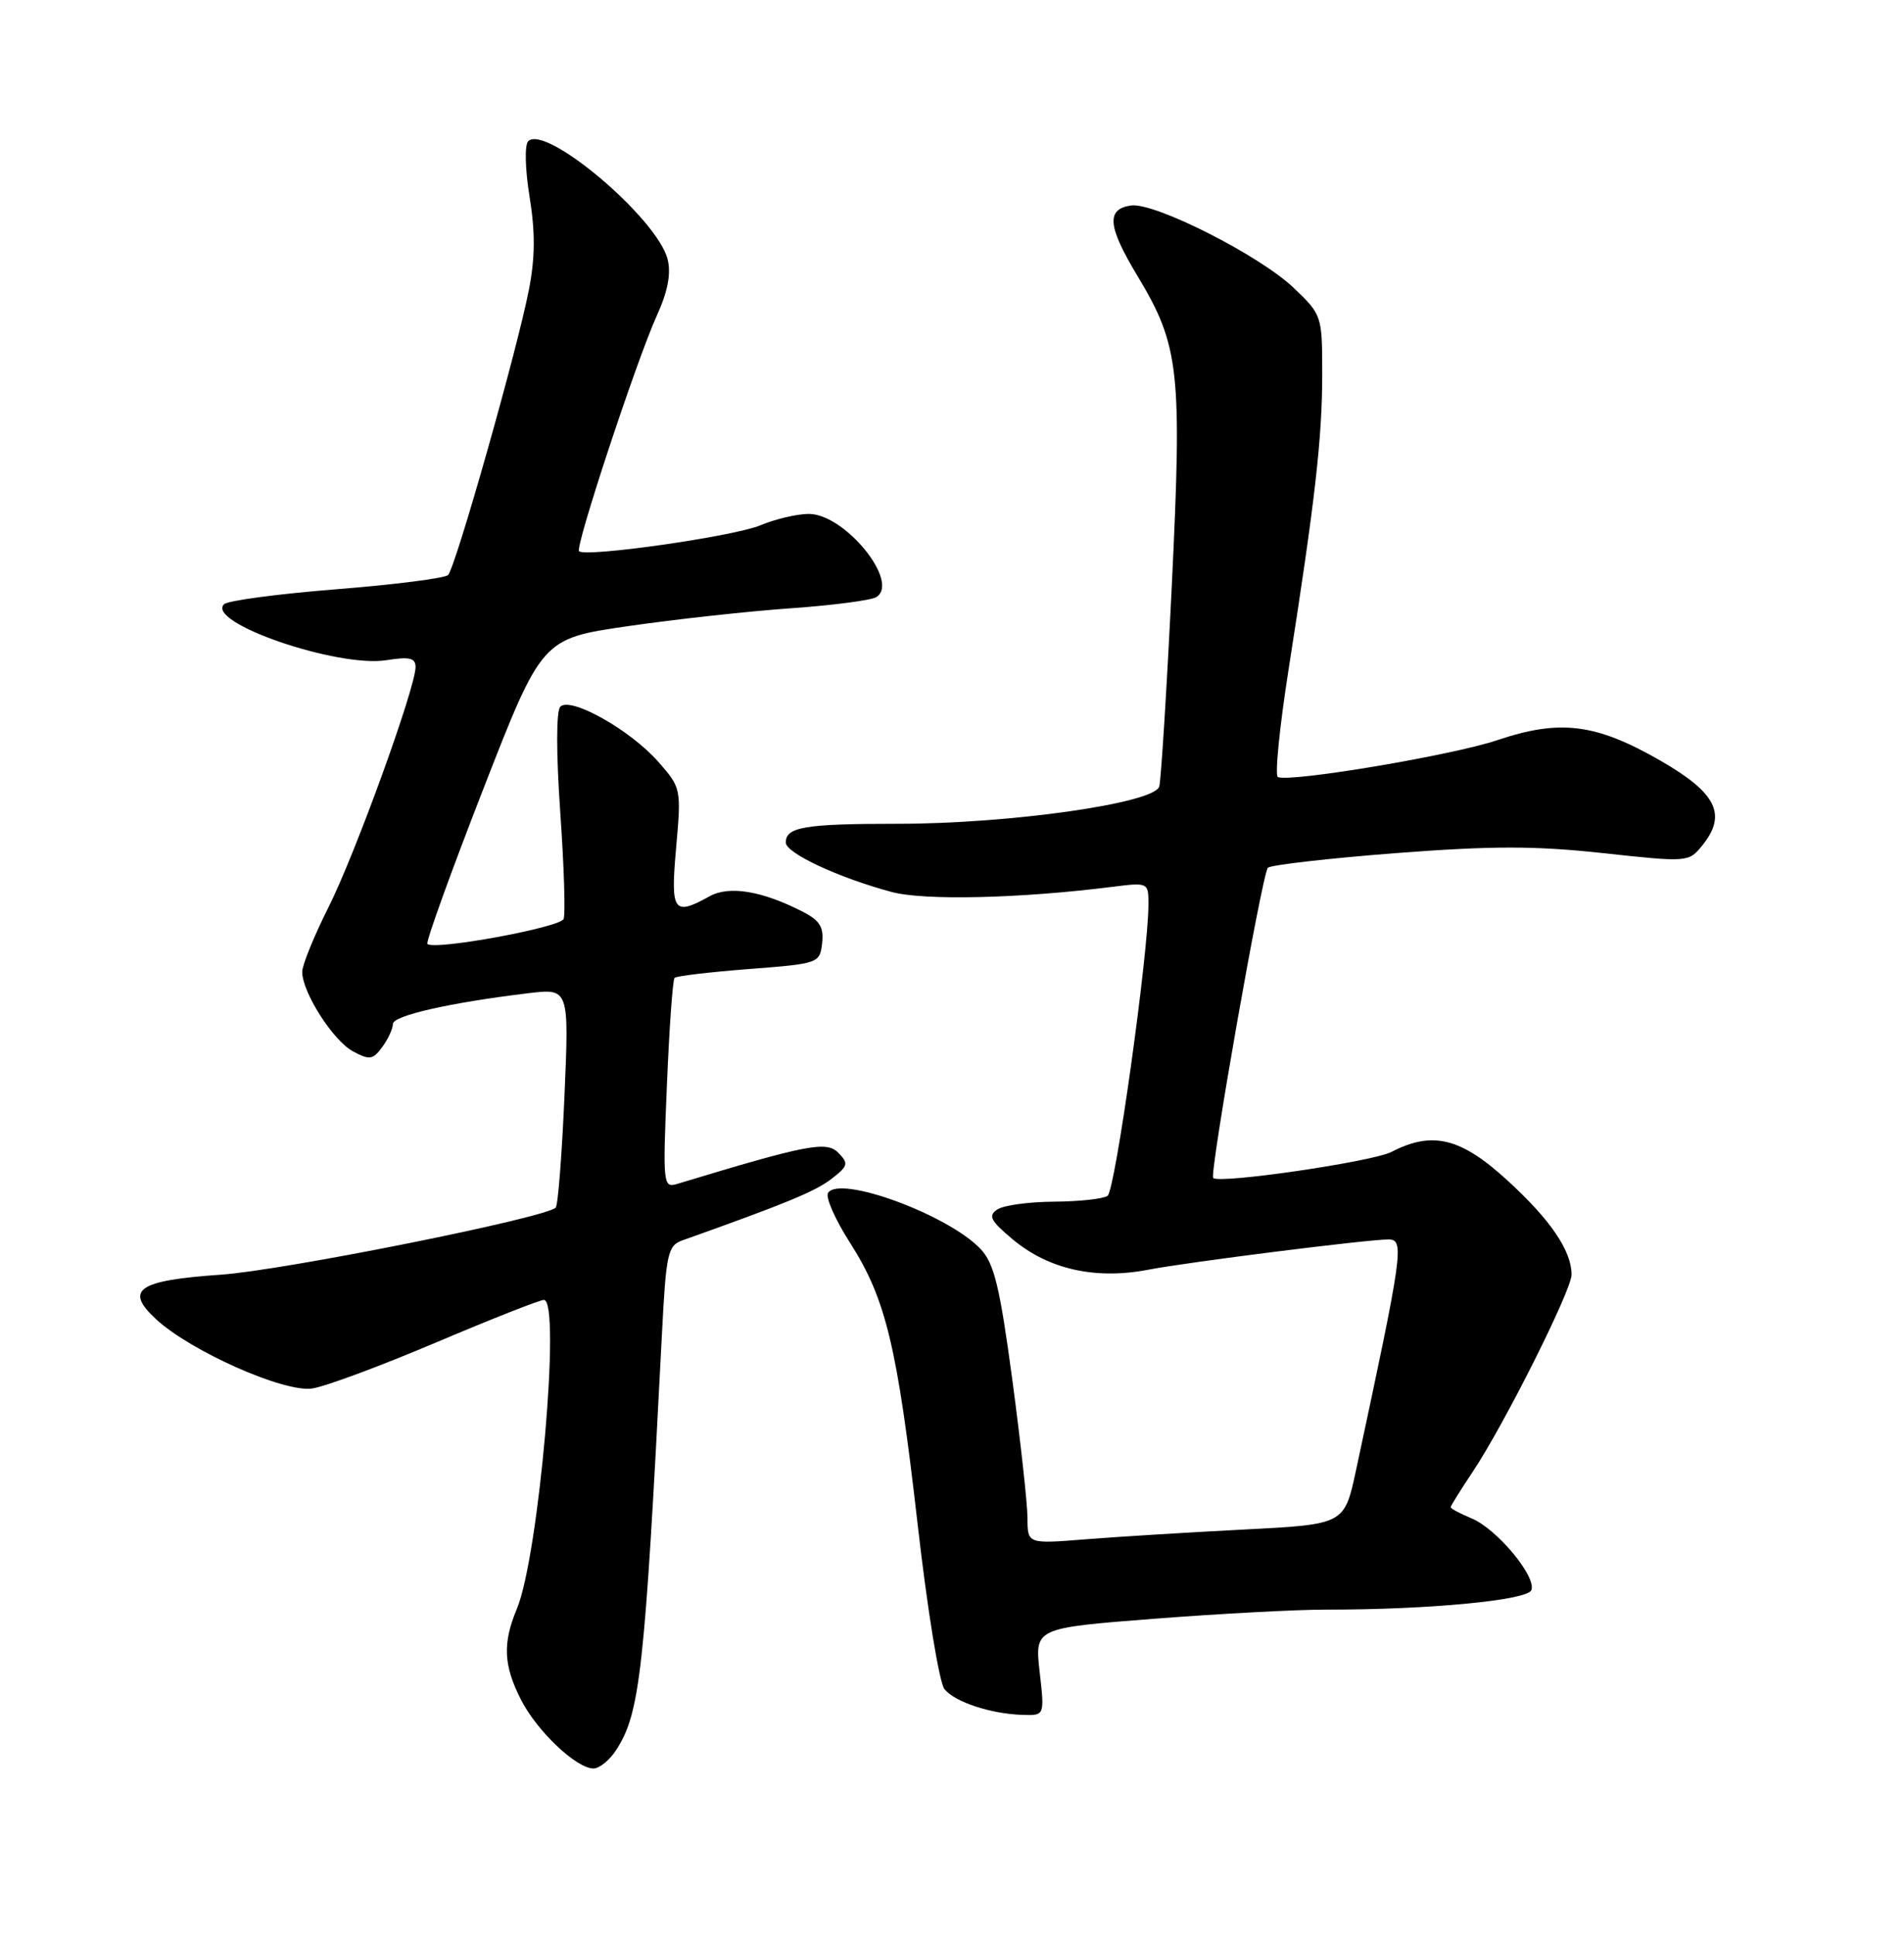 <?xml version="1.0" encoding="UTF-8" standalone="no"?>
<!DOCTYPE svg PUBLIC "-//W3C//DTD SVG 1.1//EN" "http://www.w3.org/Graphics/SVG/1.1/DTD/svg11.dtd" >
<svg xmlns="http://www.w3.org/2000/svg" xmlns:xlink="http://www.w3.org/1999/xlink" version="1.1" viewBox="0 0 252 256">
 <g >
 <path fill="currentColor"
d=" M 81.51 231.62 C 84.72 226.72 85.32 221.35 87.60 176.69 C 88.16 165.78 88.37 164.81 90.35 164.11 C 103.87 159.30 107.87 157.66 110.00 156.02 C 112.27 154.28 112.35 153.95 110.94 152.52 C 109.38 150.95 106.85 151.43 89.60 156.66 C 87.77 157.21 87.71 156.68 88.27 143.53 C 88.58 135.99 89.04 129.63 89.28 129.39 C 89.52 129.14 93.95 128.62 99.11 128.22 C 108.35 127.51 108.50 127.46 108.81 124.81 C 109.05 122.70 108.51 121.80 106.31 120.67 C 100.90 117.88 96.52 117.15 93.92 118.59 C 89.12 121.25 88.73 120.68 89.49 112.14 C 90.18 104.37 90.15 104.24 87.13 100.80 C 83.41 96.57 75.46 92.11 74.15 93.52 C 73.61 94.11 73.61 99.69 74.15 107.45 C 74.65 114.58 74.85 120.94 74.60 121.59 C 74.17 122.72 57.45 125.78 56.57 124.90 C 56.33 124.67 59.65 115.48 63.93 104.49 C 71.72 84.50 71.72 84.50 83.11 82.85 C 89.37 81.94 99.05 80.88 104.62 80.49 C 110.19 80.10 115.30 79.43 115.98 79.01 C 119.16 77.04 111.83 68.00 107.05 68.00 C 105.50 68.00 102.62 68.68 100.63 69.51 C 97.11 70.98 77.42 73.79 76.64 72.93 C 76.10 72.35 84.25 47.69 86.92 41.79 C 88.39 38.56 88.84 36.21 88.36 34.31 C 87.01 28.90 72.21 16.39 69.91 18.69 C 69.42 19.18 69.50 22.39 70.09 26.03 C 70.85 30.70 70.83 34.13 70.00 38.35 C 68.44 46.35 60.28 75.13 59.30 76.09 C 58.86 76.51 52.20 77.36 44.51 77.97 C 36.82 78.58 30.13 79.47 29.65 79.95 C 27.22 82.38 44.70 88.39 51.18 87.35 C 54.20 86.87 55.00 87.06 55.00 88.26 C 55.00 90.99 47.00 113.05 43.46 120.08 C 41.56 123.86 40.00 127.69 40.00 128.59 C 40.00 131.31 44.09 137.71 46.73 139.12 C 48.91 140.29 49.37 140.22 50.60 138.53 C 51.37 137.48 52.00 136.11 52.00 135.49 C 52.00 134.38 59.48 132.68 69.91 131.42 C 75.32 130.77 75.32 130.77 74.71 145.00 C 74.37 152.83 73.85 159.48 73.55 159.79 C 72.18 161.15 37.58 168.08 29.25 168.66 C 18.25 169.42 16.44 170.65 20.63 174.53 C 25.21 178.78 37.60 184.28 41.32 183.72 C 43.07 183.46 50.46 180.71 57.74 177.62 C 65.03 174.53 71.44 172.00 71.99 172.00 C 74.28 172.00 71.31 205.93 68.41 212.87 C 66.50 217.44 66.64 220.37 68.96 224.91 C 71.07 229.06 76.29 234.00 78.55 234.00 C 79.32 234.00 80.65 232.93 81.51 231.62 Z  M 137.60 221.21 C 136.95 215.42 136.95 215.42 152.72 214.19 C 161.40 213.52 171.65 212.97 175.50 212.98 C 188.98 213.00 202.16 211.75 202.68 210.40 C 203.37 208.60 198.11 202.29 194.77 200.91 C 193.25 200.27 192.00 199.61 192.00 199.43 C 192.00 199.25 193.30 197.17 194.88 194.80 C 199.03 188.61 208.00 170.73 208.00 168.66 C 208.00 165.49 205.20 161.38 199.47 156.15 C 193.33 150.53 189.57 149.62 184.16 152.42 C 181.63 153.72 161.30 156.69 160.57 155.86 C 160.06 155.27 167.05 115.56 167.81 114.82 C 168.19 114.45 175.76 113.58 184.64 112.89 C 197.46 111.91 203.12 111.90 212.14 112.88 C 223.38 114.10 223.51 114.09 225.29 111.88 C 228.62 107.78 227.21 104.93 219.75 100.64 C 211.21 95.73 206.47 95.14 198.16 97.94 C 192.26 99.93 170.85 103.53 169.13 102.82 C 168.71 102.64 169.35 96.20 170.56 88.50 C 174.06 66.22 175.00 57.93 175.00 49.54 C 175.00 41.75 174.97 41.66 171.19 38.06 C 166.67 33.77 152.80 26.75 149.70 27.19 C 146.39 27.66 146.59 29.94 150.53 36.48 C 156.11 45.75 156.47 49.01 155.09 77.50 C 154.42 91.25 153.67 103.21 153.43 104.07 C 152.80 106.28 133.69 109.00 118.82 109.00 C 106.52 109.00 104.00 109.42 104.00 111.48 C 104.00 112.88 110.96 116.13 118.00 118.02 C 122.32 119.18 134.95 118.89 147.25 117.34 C 151.95 116.75 152.00 116.77 152.00 119.62 C 152.01 126.09 147.60 157.55 146.59 158.23 C 145.99 158.64 142.80 158.98 139.50 159.00 C 136.20 159.02 132.82 159.48 132.00 160.03 C 130.75 160.86 131.09 161.52 134.00 163.96 C 138.77 167.96 144.98 169.35 152.00 168.00 C 157.17 167.00 181.00 164.00 183.74 164.00 C 185.92 164.00 185.71 165.47 179.46 194.60 C 177.93 201.70 177.93 201.70 164.71 202.38 C 157.45 202.75 148.01 203.33 143.75 203.67 C 136.00 204.29 136.00 204.29 135.99 200.89 C 135.99 199.03 135.08 190.77 133.98 182.55 C 132.33 170.28 131.59 167.19 129.80 165.28 C 125.54 160.75 111.09 155.43 109.59 157.85 C 109.24 158.42 110.54 161.37 112.48 164.40 C 117.26 171.88 118.75 178.08 121.46 201.76 C 122.74 213.00 124.32 222.68 125.01 223.51 C 126.43 225.23 131.17 226.78 135.38 226.91 C 138.26 227.00 138.26 227.00 137.60 221.21 Z "/>
</g>
</svg>